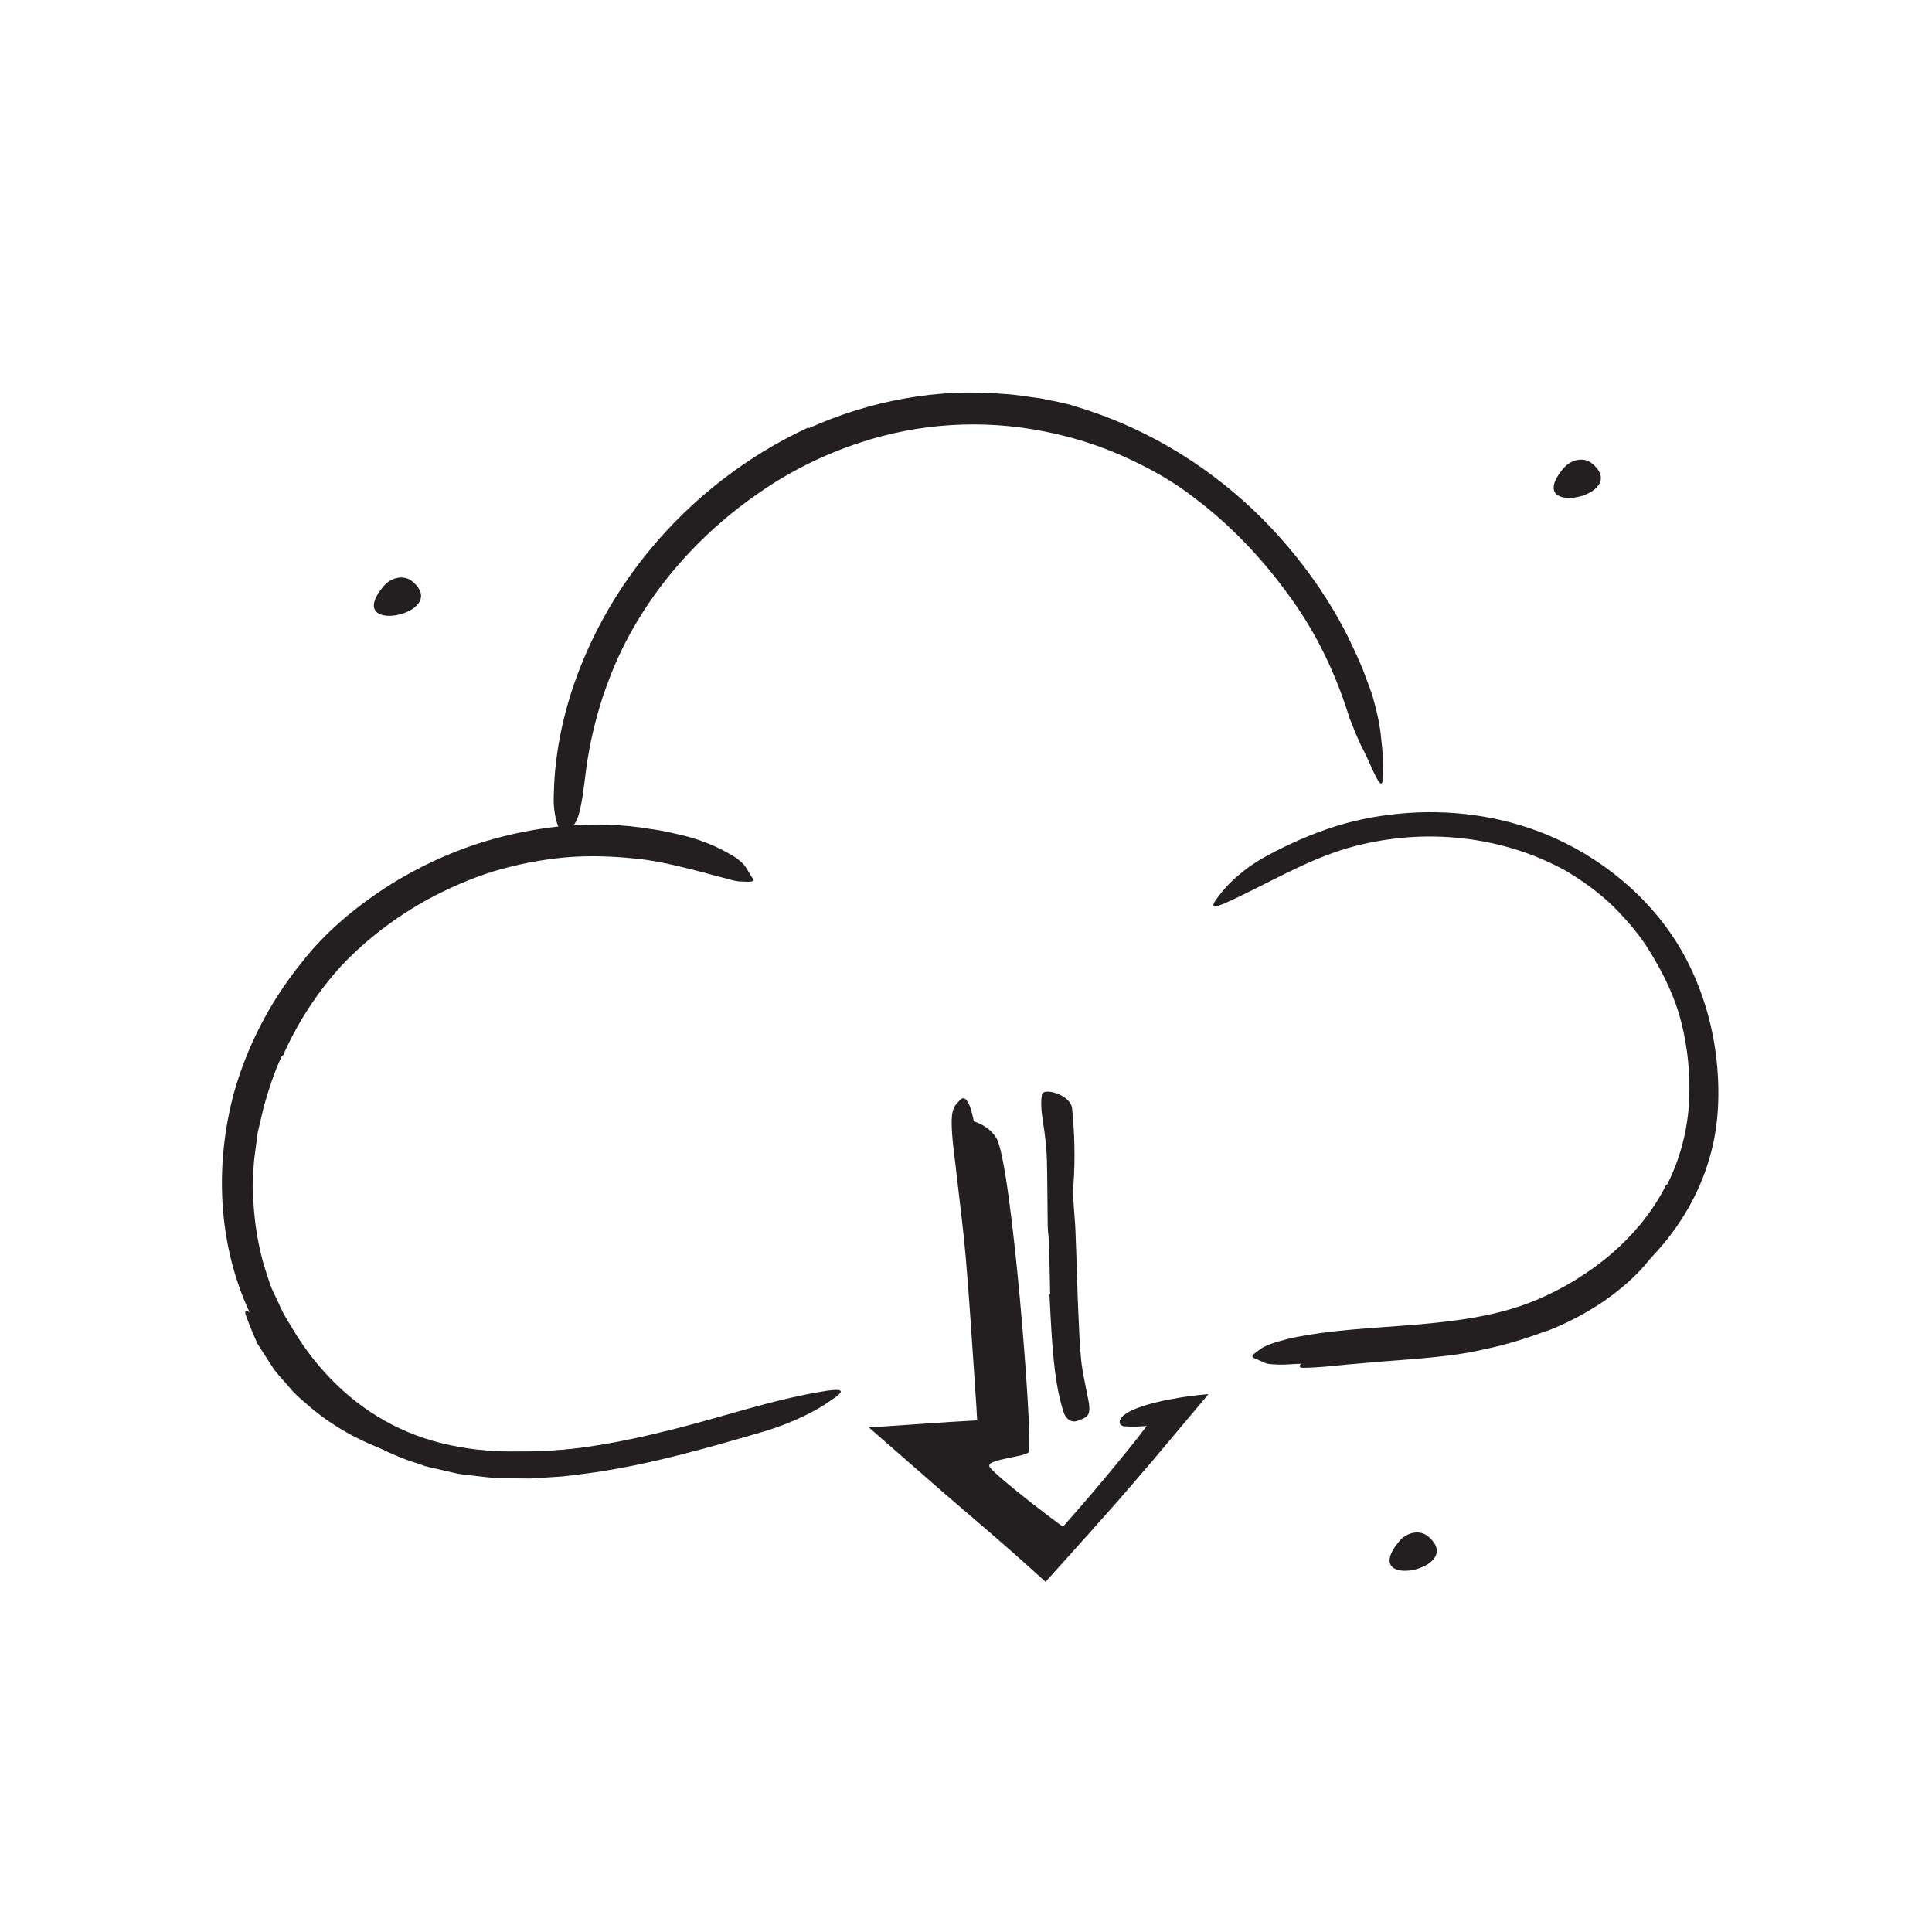 <svg width="148" height="148" viewBox="0 0 148 148" fill="none" xmlns="http://www.w3.org/2000/svg">
<path fill-rule="evenodd" clip-rule="evenodd" d="M73.677 85.698C73.677 85.698 75.513 85.829 76.33 87.186C77.484 89.101 79.106 109.736 78.824 111.194C78.743 111.616 75.489 111.749 75.801 112.357C76.113 112.967 81.951 117.454 82.043 117.344C82.135 117.235 79.983 119.797 79.983 119.797L69.556 110.146L76.252 109.366L73.677 85.698Z" fill="#231F20"/>
<path fill-rule="evenodd" clip-rule="evenodd" d="M61.95 32.804C66.619 30.702 71.83 29.714 76.932 30.181C77.866 30.227 78.784 30.407 79.71 30.515C80.618 30.716 81.546 30.848 82.429 31.146C88.713 33.033 94.284 36.772 98.475 41.657C100.341 43.819 101.969 46.206 103.243 48.74C103.641 49.557 104.025 50.386 104.38 51.227C104.679 52.088 105.064 52.924 105.278 53.815C105.519 54.698 105.716 55.591 105.796 56.503C105.839 56.958 105.905 57.408 105.921 57.864L105.947 59.225C105.951 60.355 105.741 60.205 105.309 59.314C105.079 58.871 104.841 58.238 104.47 57.509C104.072 56.784 103.753 55.929 103.381 55.017C102.368 51.707 100.875 48.546 98.831 45.74C96.811 42.925 94.409 40.344 91.595 38.215C89.941 36.902 88.041 35.843 86.064 34.963C84.087 34.069 82.004 33.435 79.896 33.031C75.269 32.117 70.399 32.41 65.872 33.91C63.085 34.823 60.417 36.148 58.005 37.851C54.334 40.4 51.135 43.724 48.842 47.548C47.949 49.032 47.194 50.577 46.608 52.177C45.991 53.764 45.553 55.407 45.208 57.062C45.07 57.795 44.946 58.512 44.859 59.257C44.522 62.009 44.351 62.878 43.708 63.484C43.572 63.622 43.441 63.807 43.32 63.889C43.113 64.029 42.936 63.807 42.743 63.269C42.547 62.733 42.361 61.874 42.427 60.78C42.569 54.25 45.342 47.503 49.748 42.162C53.023 38.183 57.212 34.924 61.918 32.751L61.95 32.804Z" fill="#231F20"/>
<path fill-rule="evenodd" clip-rule="evenodd" d="M21.606 80.867C21.007 82.108 20.599 83.43 20.213 84.75L19.741 86.763L19.472 88.813C19.229 91.559 19.472 94.349 20.241 96.999L20.707 98.437C20.887 98.907 21.128 99.351 21.335 99.809C21.718 100.747 22.295 101.576 22.812 102.442C24.746 105.437 27.427 107.956 30.672 109.448C33.919 110.968 37.644 111.353 41.309 111.191C44.578 111.043 47.855 110.412 51.043 109.618C55.151 108.634 59.184 107.174 63.433 106.525C64.764 106.357 64.637 106.622 63.647 107.28C62.667 107.991 60.816 108.979 58.465 109.675C54.297 110.891 50.072 112.111 45.657 112.775C44.548 112.918 43.45 113.104 42.32 113.152L40.636 113.263L38.934 113.242C37.801 113.273 36.659 113.07 35.524 112.961C34.957 112.897 34.398 112.725 33.835 112.61C33.277 112.463 32.703 112.396 32.166 112.164C29.505 111.376 27.024 109.893 24.853 108.097L23.299 106.648C22.803 106.146 22.386 105.575 21.927 105.041C21.705 104.766 21.473 104.501 21.26 104.22L20.69 103.329C20.331 102.723 19.892 102.163 19.608 101.518C16.693 96.018 16.341 89.448 17.959 83.586C18.998 79.971 20.78 76.594 23.139 73.696C24.881 71.461 27.095 69.606 29.44 68.06C31.802 66.53 34.366 65.317 37.041 64.489C41.195 63.235 45.579 62.782 49.877 63.512C50.829 63.632 51.738 63.865 52.679 64.088C54.408 64.572 55.452 65.156 56.165 65.572C56.517 65.791 56.768 66.017 56.967 66.22C57.154 66.447 57.281 66.666 57.39 66.864C57.488 67.048 57.641 67.237 57.688 67.357C57.767 67.564 57.459 67.565 56.794 67.528C56.45 67.532 56.067 67.428 55.616 67.292C55.154 67.184 54.624 67.049 54.041 66.875C52.289 66.434 50.543 65.953 48.727 65.778C46.921 65.584 45.09 65.524 43.262 65.684C41.436 65.858 39.622 66.21 37.848 66.737C36.078 67.284 34.368 68.035 32.726 68.921C30.29 70.278 28.073 71.954 26.174 73.956C24.313 76 22.781 78.35 21.666 80.886L21.606 80.867Z" fill="#231F20"/>
<path fill-rule="evenodd" clip-rule="evenodd" d="M127.699 90.768C128.707 88.778 129.285 86.572 129.395 84.303C129.498 82.019 129.229 79.685 128.56 77.477C128.05 75.869 127.288 74.355 126.404 72.927C125.643 71.649 124.657 70.523 123.612 69.464C122.546 68.418 121.325 67.545 120.045 66.762C117.431 65.294 114.459 64.415 111.41 64.16C108.71 63.928 105.937 64.207 103.358 64.937C100.021 65.881 97.018 67.772 93.771 69.221C92.739 69.646 92.762 69.392 93.39 68.605C93.991 67.773 95.267 66.507 97.121 65.521C98.757 64.642 100.483 63.879 102.304 63.298C104.145 62.724 106.021 62.401 107.926 62.271C111.729 62.018 115.595 62.627 119.12 64.21C123.306 66.094 127.101 69.411 129.249 73.621C130.426 75.921 131.168 78.43 131.47 80.98C131.765 83.515 131.701 86.154 130.973 88.653C130.107 91.732 128.352 94.509 126.116 96.712C124.402 98.367 122.46 99.762 120.353 100.83C118.24 101.925 115.95 102.615 113.663 103.036C110.099 103.693 106.578 103.836 103.124 104.123C102.361 104.18 101.626 104.282 100.865 104.35C100.165 104.434 99.584 104.483 99.094 104.497C98.607 104.534 98.211 104.545 97.88 104.534C97.546 104.516 97.286 104.511 97.058 104.457C96.827 104.388 96.633 104.293 96.457 104.206C96.297 104.122 96.094 104.066 95.995 104.002C95.828 103.893 96.018 103.728 96.491 103.391C96.96 103.018 97.78 102.799 98.836 102.521C101.997 101.845 105.275 101.744 108.462 101.473C111.643 101.202 114.793 100.795 117.619 99.615C121.795 97.876 125.657 94.766 127.645 90.747L127.699 90.768Z" fill="#231F20"/>
<path fill-rule="evenodd" clip-rule="evenodd" d="M119.738 35.907C120.344 35.173 121.337 34.99 121.954 35.501C125.014 38.026 116.581 39.728 119.738 35.907" fill="#231F20"/>
<path fill-rule="evenodd" clip-rule="evenodd" d="M107.168 118.089C107.774 117.356 108.767 117.173 109.384 117.683C112.444 120.209 104.011 121.911 107.168 118.089" fill="#231F20"/>
<path fill-rule="evenodd" clip-rule="evenodd" d="M29.358 44.934C29.964 44.2 30.957 44.018 31.574 44.528C34.634 47.054 26.201 48.756 29.358 44.934" fill="#231F20"/>
<path fill-rule="evenodd" clip-rule="evenodd" d="M75.884 110.566L71.868 110.818L71.662 110.831L71.632 110.829L71.568 110.826L71.423 110.821L71.074 110.817L71.282 111.038L71.412 111.169L71.484 111.239L71.816 111.532L74.624 113.945L77.561 116.569C78.469 117.385 79.79 118.555 79.89 118.68L80.234 118.317L81.088 117.344L82.792 115.396C84.06 113.94 85.295 112.442 86.503 110.956L87.123 110.186L87.378 109.844L87.847 109.233C87.239 109.288 86.745 109.304 86.118 109.262C85.749 109.229 85.481 108.766 86.355 108.227C86.798 107.958 87.573 107.665 88.654 107.405C89.721 107.147 91.1 106.922 92.378 106.817L92.572 106.801L88.204 112.001L85.76 114.837C84.932 115.77 84.102 116.706 83.27 117.643C82.215 118.816 81.157 119.992 80.096 121.172C80.096 121.172 80.089 121.166 80.085 121.162C79.279 120.44 78.468 119.713 77.652 118.982C77.071 118.475 76.486 117.966 75.9 117.456C74.72 116.443 73.535 115.424 72.359 114.415L66.56 109.35L72.818 108.926L74.854 108.807L74.791 107.68L74.671 105.89C74.452 102.721 74.259 99.535 73.986 96.393C73.774 93.951 73.456 91.565 73.184 89.156C73.121 88.626 73.059 88.106 72.996 87.572C72.808 85.587 72.884 84.944 73.347 84.477C73.453 84.372 73.556 84.234 73.665 84.169C74.034 83.948 74.415 84.733 74.642 86.18C75.317 90.474 75.724 95.023 76.086 99.596C76.35 103.235 76.615 106.889 76.88 110.539L75.925 110.61L75.884 110.566Z" fill="#231F20"/>
<path fill-rule="evenodd" clip-rule="evenodd" d="M80.445 99.15C80.418 97.856 80.395 96.564 80.358 95.272C80.344 94.8 80.266 94.335 80.258 93.864C80.231 92.201 80.239 90.537 80.198 88.876C80.178 88.138 80.1 87.403 80.007 86.677C79.888 85.746 79.66 84.817 79.814 83.865C79.912 83.269 82.025 83.847 82.13 84.924C82.317 86.834 82.376 88.749 82.234 90.7C82.15 91.865 82.335 93.056 82.383 94.24C82.438 95.538 82.472 96.84 82.516 98.141C82.543 98.942 82.566 99.743 82.605 100.543C82.665 101.753 82.695 102.971 82.82 104.168C82.915 105.098 83.135 106.001 83.302 106.915C83.34 107.116 83.395 107.311 83.421 107.514C83.516 108.27 83.392 108.522 82.838 108.729C82.712 108.777 82.587 108.836 82.457 108.868C82.025 108.974 81.638 108.694 81.466 108.149C80.953 106.532 80.76 104.799 80.621 103.056C80.516 101.761 80.466 100.457 80.392 99.156L80.445 99.15Z" fill="#231F20"/>
<path fill-rule="evenodd" clip-rule="evenodd" d="M39.373 112.656C38.309 112.683 37.239 112.546 36.175 112.498C35.111 112.382 34.05 112.224 33.001 112.016C32.239 111.827 31.465 111.708 30.712 111.49C28.066 110.698 25.55 109.383 23.492 107.557C23.03 107.158 22.555 106.772 22.178 106.286C21.785 105.82 21.355 105.384 20.991 104.903L19.726 102.943C19.407 102.235 19.11 101.516 18.845 100.793C18.68 100.34 18.898 100.337 19.253 100.626C19.608 100.917 20.102 101.482 20.468 102.24C21.921 104.864 24.064 107.004 26.666 108.526C27.035 108.791 27.477 108.932 27.89 109.136C28.314 109.314 28.726 109.533 29.172 109.669L30.518 110.062L31.189 110.26L31.878 110.396L33.386 110.704C33.894 110.794 34.41 110.833 34.919 110.901C35.94 111.06 36.977 111.099 38.011 111.159C38.648 111.215 39.289 111.184 39.928 111.187C40.569 111.177 41.209 111.199 41.849 111.139C43.789 111.041 45.736 110.839 47.648 110.538C49.139 110.332 50.575 109.992 52.035 109.7C52.356 109.641 52.664 109.551 52.989 109.487C54.188 109.234 54.59 109.234 54.898 109.38C54.968 109.413 55.057 109.44 55.102 109.476C55.252 109.59 54.801 109.857 53.944 110.16C51.394 111.024 48.654 111.927 45.797 112.283L44.206 112.475L42.599 112.588C41.531 112.681 40.452 112.68 39.376 112.693L39.373 112.656Z" fill="#231F20"/>
<path fill-rule="evenodd" clip-rule="evenodd" d="M118.51 101.937C116.992 102.515 115.452 102.986 113.862 103.331C113.285 103.455 112.711 103.588 112.132 103.675C110.088 103.998 108.039 104.133 105.997 104.289C105.091 104.367 104.185 104.445 103.286 104.523C102.135 104.632 100.981 104.772 99.823 104.781C99.102 104.79 99.951 104.002 101.276 103.858C103.625 103.617 105.97 103.422 108.333 103.249C109.746 103.138 111.202 102.906 112.615 102.643C114.17 102.37 115.69 101.941 117.189 101.419C118.106 101.092 119.008 100.721 119.888 100.306C121.221 99.679 122.516 98.941 123.669 98.041C124.564 97.343 125.351 96.548 126.05 95.682C126.22 95.504 126.354 95.305 126.511 95.114C127.097 94.407 127.251 94.155 127.487 94.063C127.537 94.04 127.594 94.002 127.633 93.995C127.762 93.964 127.636 94.333 127.325 94.968C126.371 96.852 124.682 98.403 122.876 99.666C121.516 100.594 120.045 101.359 118.521 101.958L118.51 101.937Z" fill="#231F20"/>
</svg>
